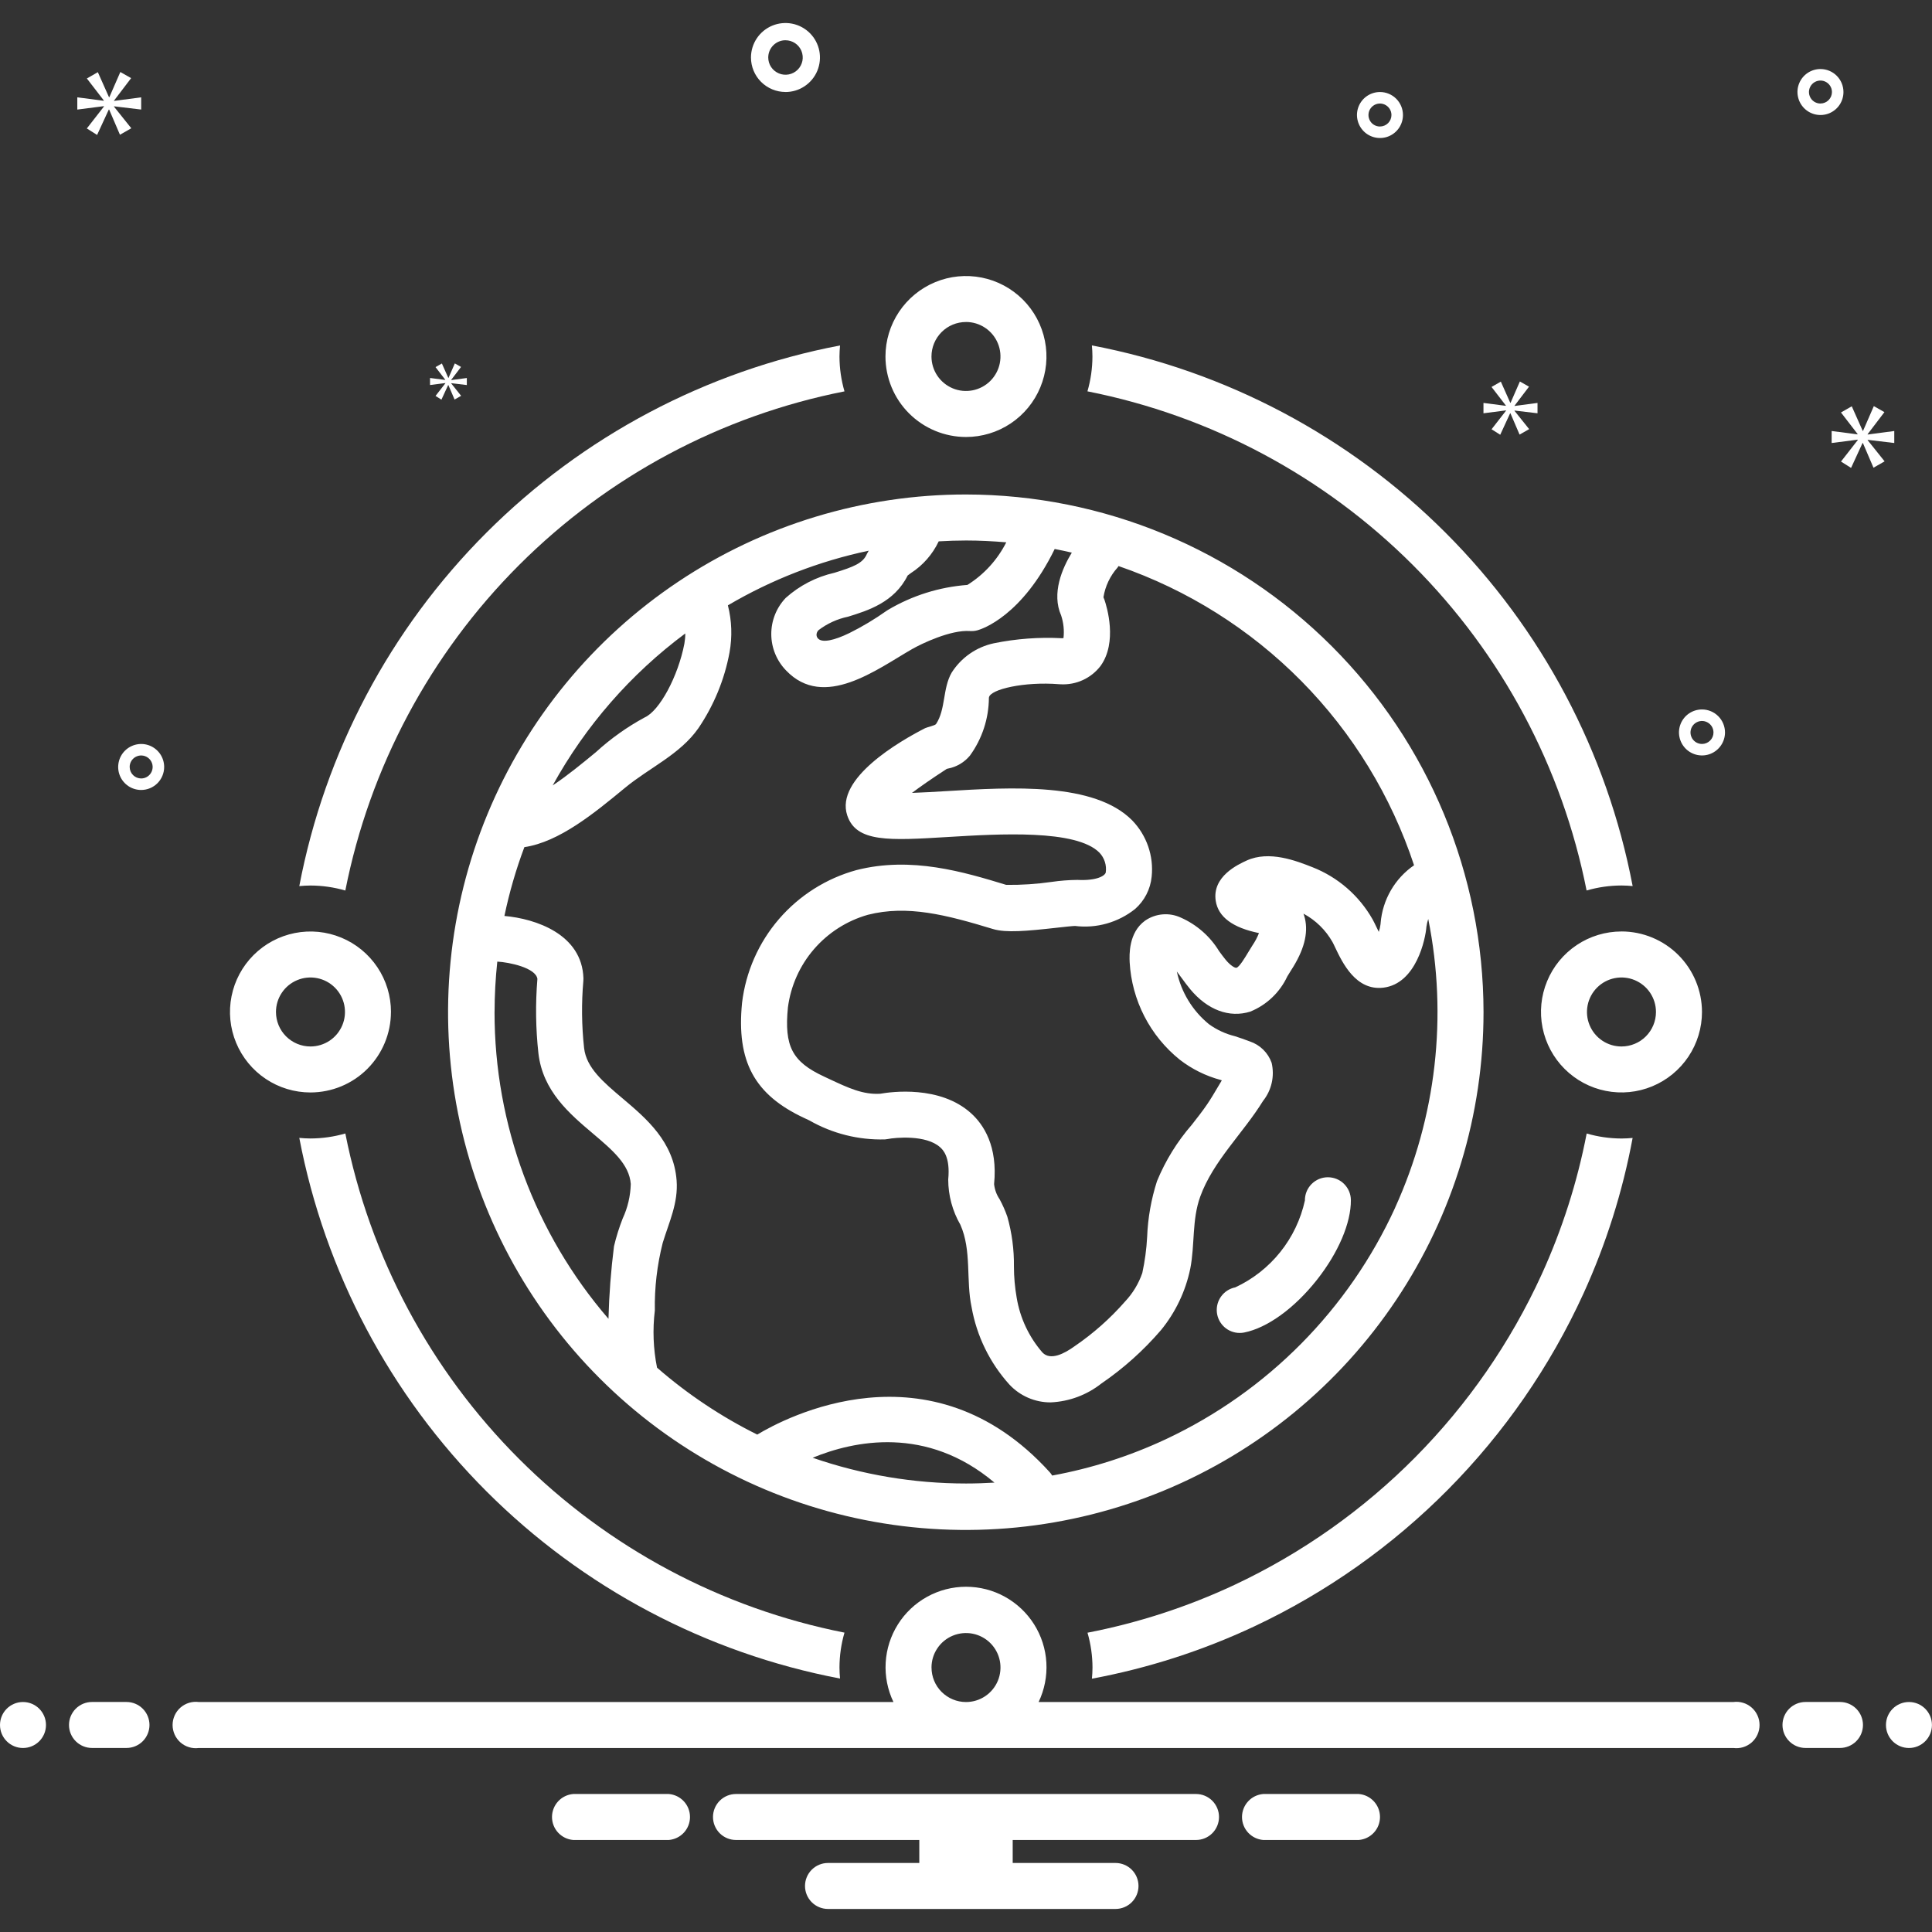 <svg fill="none" height="70" viewBox="0 0 70 70" width="70" xmlns="http://www.w3.org/2000/svg" xmlns:xlink="http://www.w3.org/1999/xlink"><rect x="0" y="0" width="70" height="70" fill="#333333" stroke="none"/><clipPath id="a"><path d="m0 0h70v70h-70z"/></clipPath><g clip-path="url(#a)" fill="#fff"><path d="m35.002 17.916c-3.711-.002-7.339 1.097-10.425 3.158-3.086 2.061-5.492 4.99-6.913 8.418-1.421 3.428-1.793 7.2-1.07 10.84.724 3.64 2.51 6.983 5.134 9.607 2.624 2.624 5.967 4.411 9.607 5.134 3.64.724 7.412.351 10.84-1.069 3.428-1.421 6.358-3.827 8.418-6.913 2.061-3.086 3.159-6.714 3.158-10.425-.006-4.971-1.983-9.737-5.498-13.252-3.515-3.515-8.281-5.492-13.252-5.498zm16.232 13.434c-.344.237-.631.547-.84.908-.209.361-.336.764-.371 1.18l-.003.042c-.011.097-.033.192-.064.284-.03-.061-.057-.116-.076-.157-.057-.12-.108-.224-.151-.301-.488-.858-1.255-1.524-2.174-1.885-.587-.231-1.57-.617-2.389-.241-.31.142-1.253.576-1.118 1.458.089.584.616.976 1.567 1.169-.062.156-.14.305-.235.444-.055.085-.109.175-.165.268-.107.178-.306.511-.412.544-.052.018-.217-.074-.392-.285-.084-.102-.163-.21-.242-.318-.327-.537-.812-.961-1.388-1.215-.207-.095-.435-.135-.662-.115-.227.02-.445.098-.632.228-.6.434-.568 1.241-.557 1.506.038.682.22 1.349.532 1.957.312.608.749 1.143 1.281 1.572.44.341.944.591 1.482.735.015.005.029.01.044.015-.049.081-.098.164-.147.247-.125.212-.251.425-.386.623-.167.245-.355.485-.555.74-.528.607-.954 1.296-1.26 2.04-.211.656-.332 1.338-.358 2.027-.023.438-.082.873-.175 1.302-.132.384-.344.735-.622 1.031-.54.618-1.157 1.164-1.835 1.626-.37.268-.871.526-1.16.226-.49-.564-.814-1.253-.935-1.99-.065-.372-.099-.75-.099-1.128.007-.61-.073-1.217-.239-1.804-.076-.218-.17-.43-.28-.633-.111-.163-.179-.351-.2-.547.136-1.376-.378-2.155-.833-2.567-1.128-1.022-2.902-.777-3.29-.708-.628.038-1.147-.205-1.86-.539l-.181-.085c-1.151-.535-1.444-1.097-1.306-2.503.102-.781.43-1.516.945-2.112s1.193-1.029 1.951-1.244c1.429-.365 2.839-0 4.533.515.472.143 1.223.075 2.315-.047.257-.029.577-.064.658-.064h.001c.385.048.776.018 1.15-.088.374-.106.723-.285 1.026-.527.342-.3.556-.719.6-1.171.039-.371-.004-.745-.126-1.097s-.319-.673-.578-.941c-1.371-1.386-4.359-1.206-6.759-1.06-.38.023-.824.05-1.221.063.295-.222.701-.507 1.26-.87l.044-.011c.312-.059.594-.226.796-.471.442-.608.682-1.34.687-2.092l.001-.01c.037-.298 1.278-.586 2.544-.484.019.002.038.003.058.003.276.014.551-.038.801-.153.251-.115.47-.289.639-.508.625-.862.229-2.154.143-2.404-.01-.03-.022-.059-.036-.087.064-.401.242-.776.512-1.079.014-.017.023-.036.035-.053 2.5.861 4.767 2.287 6.625 4.168s3.255 4.167 4.084 6.677zm-14.775-11.7c-.32.633-.807 1.167-1.408 1.543h-.001c-1.015.076-1.999.385-2.875.904-.018.011-.036.022-.054.035-.426.301-.874.57-1.34.802-.569.277-.97.353-1.127.215-.021-.017-.038-.039-.05-.064-.012-.025-.019-.051-.02-.079-0-.033.006-.066.019-.096s.032-.058.056-.08c.315-.239.679-.405 1.067-.486.714-.22 1.679-.519 2.161-1.494.034-.027.074-.055.117-.087.436-.281.785-.679 1.007-1.149.329-.019.659-.031.993-.031.491 0 .976.026 1.457.066zm-11.63 3.302c0.0.125-.011.249-.033.372-.229 1.187-.902 2.435-1.44 2.671-.639.346-1.233.769-1.769 1.26-.468.386-1.024.844-1.562 1.202 1.189-2.158 2.827-4.035 4.803-5.505zm-6.91 13.715c.001-.61.034-1.22.099-1.826.435.023 1.393.224 1.453.625-.074.899-.062 1.803.037 2.699.159 1.368 1.123 2.185 1.974 2.905.707.599 1.318 1.116 1.372 1.827-.011.432-.11.857-.292 1.249-.129.329-.235.666-.316 1.01-.11.872-.177 1.748-.2 2.627-2.665-3.09-4.131-7.036-4.128-11.117zm11.525 16.15c1.494-.615 4.125-1.177 6.587.901-.341.02-.684.032-1.029.032-1.892 0-3.77-.315-5.558-.933zm21.106-9.062c-1.688 3.691-4.63 6.663-8.304 8.388-1.312.615-2.698 1.058-4.123 1.319-.026-.044-.057-.085-.091-.123-4.342-4.787-9.631-1.943-10.595-1.361-1.309-.65-2.529-1.465-3.631-2.425-.137-.682-.164-1.382-.08-2.072-.014-.825.082-1.648.285-2.448.231-.756.566-1.445.504-2.261-.106-1.407-1.089-2.24-1.957-2.974-.705-.596-1.313-1.111-1.395-1.825-.089-.809-.098-1.624-.027-2.435.003-.032.004-.063.003-.095-.051-1.594-1.728-2.156-2.863-2.256.177-.848.418-1.682.723-2.493 1.263-.188 2.524-1.224 3.649-2.152.881-.727 1.991-1.207 2.656-2.157.561-.827.946-1.762 1.128-2.744.103-.567.084-1.149-.059-1.708 1.582-.932 3.305-1.601 5.102-1.98-.024.037-.045.075-.064.114-.14.335-.467.467-1.179.686-.655.148-1.262.461-1.763.91-.339.355-.527.828-.524 1.32.003.491.197.962.54 1.313 1.371 1.431 3.287-.047 4.56-.777.351-.201 1.405-.705 2.095-.655.095.006.191-.003.282-.029.166-.046 1.606-.515 2.792-2.944.208.04.414.084.62.132-.347.568-.741 1.473-.386 2.278.087.264.116.543.084.819-.018.002-.037.003-.056.004-.828-.044-1.658.018-2.47.184-.312.067-.609.196-.871.379-.262.183-.485.416-.656.686-.329.573-.21 1.323-.563 1.859-.037.056-.321.113-.399.152-.919.47-3.262 1.821-2.821 3.156.326.987 1.511.916 3.665.785 1.845-.112 4.634-.28 5.473.568.091.095.158.21.198.335.04.125.05.258.031.388-.043.129-.346.299-1.029.265-.311.003-.621.027-.929.072-.545.078-1.096.115-1.647.108-1.53-.465-3.435-1.044-5.43-.535-1.09.3-2.066.917-2.804 1.773s-1.204 1.913-1.338 3.036c-.208 2.123.447 3.333 2.262 4.177l.177.083c.833.477 1.781.715 2.74.688.033-.003.065-.007.097-.013.272-.055 1.393-.163 1.901.298.093.084.375.339.293 1.169.001.575.153 1.14.441 1.639.415.938.196 2.003.406 2.986.184 1.042.657 2.012 1.366 2.799.191.206.423.37.681.482s.536.169.817.168c.67-.029 1.314-.269 1.84-.685.799-.546 1.523-1.195 2.154-1.929.532-.648.897-1.416 1.066-2.237.169-.863.055-1.76.359-2.602.47-1.297 1.56-2.305 2.275-3.467.154-.192.262-.417.316-.657.054-.24.053-.489-.004-.729-.064-.18-.169-.343-.306-.477-.137-.134-.302-.234-.483-.295-.184-.072-.365-.132-.544-.19-.337-.084-.655-.231-.936-.434-.595-.485-1.006-1.158-1.165-1.909.059.075.119.158.181.243.1.136.199.272.305.399.625.752 1.417 1.048 2.174.811.593-.24 1.073-.697 1.343-1.276.045-.075.089-.149.134-.217.469-.721.633-1.339.503-1.887-.014-.057-.031-.114-.051-.169.44.236.804.592 1.05 1.026.028.049.06.118.096.195.263.552.748 1.579 1.748 1.46 1.196-.145 1.528-1.776 1.56-2.206.013-.096.035-.191.066-.283.709 3.526.289 7.186-1.2 10.459z"/><path d="m48.113 42.654h-.009c-.221.002-.432.092-.587.25-.155.158-.24.371-.238.592-.15.683-.455 1.323-.893 1.869-.438.546-.995.984-1.63 1.279-.203.04-.384.154-.507.321-.123.166-.18.372-.16.578.02.206.116.397.269.536.153.139.353.216.559.216.055-0.0.109-.005.163-.016.837-.166 1.821-.879 2.633-1.906.779-.986 1.24-2.067 1.232-2.894-.002-.22-.091-.429-.247-.584s-.367-.241-.586-.241z"/><path d="m57.486 32.264c.41-.119.835-.18 1.263-.181.137 0 .272.009.405.021-.926-4.853-3.29-9.315-6.784-12.808-3.494-3.493-7.956-5.856-12.809-6.781.012.133.02.266.02.402-.001.427-.062.852-.181 1.262 4.467.883 8.571 3.074 11.791 6.294 3.22 3.22 5.41 7.324 6.294 11.791zm-22.487-16.431c.577 0 1.141-.171 1.62-.491.48-.321.854-.776 1.074-1.309.221-.533.279-1.119.166-1.685-.113-.566-.39-1.085-.798-1.493s-.928-.686-1.493-.798c-.566-.112-1.152-.055-1.685.166-.533.221-.988.595-1.309 1.074-.321.48-.492 1.044-.492 1.62.001.773.308 1.515.855 2.061s1.288.854 2.061.855zm0-4.167c.247 0 .489.073.695.211.205.137.366.333.46.561.095.228.119.48.071.722-.048.242-.167.465-.342.64-.175.175-.398.294-.64.342-.242.048-.494.024-.722-.071-.228-.095-.424-.255-.561-.46-.137-.205-.211-.447-.211-.694 0-.332.132-.649.366-.884s.552-.366.884-.366zm-20.833 25c0-.577-.171-1.141-.492-1.62-.321-.48-.776-.854-1.309-1.074-.533-.221-1.119-.279-1.685-.166-.566.113-1.085.39-1.493.798-.408.408-.686.928-.798 1.493-.113.566-.055 1.152.166 1.685.221.533.595.989 1.074 1.309.48.321 1.044.491 1.62.491.773-.001 1.515-.308 2.061-.855s.854-1.288.855-2.061zm-4.167 0c0-.247.073-.489.211-.695.137-.206.333-.366.561-.46.229-.095.48-.119.722-.071.242.048.465.167.64.342s.294.398.342.64c.048.242.024.494-.071.722-.095.228-.255.424-.46.561-.206.137-.447.211-.695.211-.332 0-.649-.132-.884-.366-.234-.234-.366-.552-.366-.884zm48.75-2.917c-.577 0-1.141.171-1.62.491-.48.321-.854.776-1.074 1.309-.221.533-.279 1.119-.166 1.685.113.566.39 1.085.798 1.493s.928.686 1.493.798c.566.113 1.152.055 1.685-.166.533-.221.988-.595 1.309-1.074.321-.48.492-1.044.492-1.62-.001-.773-.308-1.515-.855-2.062s-1.288-.854-2.061-.855zm0 4.167c-.247 0-.489-.073-.695-.211-.205-.137-.366-.333-.46-.561-.095-.228-.119-.48-.071-.722s.167-.465.342-.64.398-.294.64-.342c.242-.048.494-.024.722.071.228.095.424.255.561.46.137.206.211.447.211.695 0 .332-.132.649-.366.884-.234.234-.552.366-.884.366z"/><path d="m57.488 41.07c-.34 1.761-.888 3.475-1.631 5.106-2.264 4.951-6.211 8.938-11.14 11.252-1.694.793-3.479 1.373-5.315 1.728.119.41.18.835.181 1.262 0 .137-.009.271-.021.404 2.026-.377 3.996-1.011 5.862-1.885 5.286-2.481 9.52-6.758 11.948-12.069.821-1.8 1.419-3.693 1.781-5.638-.133.012-.268.02-.404.02-.427-.001-.851-.062-1.261-.181zm-44.976-8.805c.883-4.467 3.074-8.571 6.294-11.791 3.22-3.22 7.324-5.411 11.791-6.294-.119-.41-.18-.835-.181-1.262 0-.136.009-.269.02-.402-4.853.926-9.315 3.288-12.809 6.781-3.494 3.493-5.857 7.955-6.783 12.808.134-.012.269-.021.405-.021.427.001.852.062 1.263.181z"/><path d="m12.512 41.068c-.41.119-.835.18-1.263.181-.137 0-.272-.009-.405-.021.926 4.853 3.29 9.315 6.783 12.808s7.956 5.856 12.809 6.781c-.012-.133-.02-.266-.02-.402.001-.427.062-.852.181-1.262-4.467-.883-8.571-3.074-11.791-6.294-3.22-3.22-5.41-7.324-6.294-11.791z"/><path d="m.833 63.333c.46 0 .833-.373.833-.833 0-.46-.373-.833-.833-.833s-.833.373-.833.833c0 .46.373.833.833.833z"/><path d="m4.583 61.666h-1.25c-.221 0-.433.088-.589.244s-.244.368-.244.589c0 .221.088.433.244.589s.368.244.589.244h1.25c.221 0 .433-.088.589-.244s.244-.368.244-.589c0-.221-.088-.433-.244-.589s-.368-.244-.589-.244zm62.083 0h-1.25c-.221 0-.433.088-.589.244s-.244.368-.244.589c0 .221.088.433.244.589s.368.244.589.244h1.25c.221 0 .433-.088.589-.244s.244-.368.244-.589c0-.221-.088-.433-.244-.589s-.368-.244-.589-.244z"/><path d="m69.165 63.333c.46 0 .833-.373.833-.833 0-.46-.373-.833-.833-.833-.46 0-.833.373-.833.833 0 .46.373.833.833.833z"/><path d="m49.231 65h-3.462c-.209.017-.405.112-.547.266-.142.154-.222.357-.222.567 0 .21.079.413.222.567.143.154.338.249.547.266h3.462c.209-.017.405-.112.547-.266.143-.154.222-.357.222-.567 0-.21-.079-.413-.222-.567-.142-.154-.338-.249-.547-.266zm-25 0h-3.462c-.209.017-.405.112-.547.266-.142.154-.222.357-.222.567 0 .21.079.413.222.567.143.154.338.249.547.266h3.462c.209-.017.405-.112.547-.266.143-.154.222-.357.222-.567 0-.21-.079-.413-.222-.567-.142-.154-.338-.249-.547-.266zm19.102 0h-16.667c-.221 0-.433.088-.589.244s-.244.368-.244.589.088.433.244.589.368.244.589.244h6.642v.833h-3.308c-.221 0-.433.088-.589.244-.156.156-.244.368-.244.589s.088.433.244.589c.156.156.368.244.589.244h10.417c.221 0 .433-.088.589-.244.156-.156.244-.368.244-.589s-.088-.433-.244-.589c-.156-.156-.368-.244-.589-.244h-3.725v-.833h6.642c.221 0 .433-.088.589-.244s.244-.368.244-.589-.088-.433-.244-.589-.368-.244-.589-.244z"/><path d="m62.8 61.667h-25.169c.213-.445.309-.936.281-1.428s-.181-.969-.444-1.386c-.263-.417-.627-.76-1.058-.999s-.916-.363-1.409-.363c-.493 0-.978.125-1.409.363s-.796.582-1.058.999c-.263.417-.416.894-.444 1.386-.029.492.068.983.281 1.428h-25.169c-.119-.015-.239-.005-.353.029-.114.035-.22.094-.31.172-.09.079-.162.176-.211.285-.049.109-.075.227-.075.347 0 .119.026.238.075.347.049.109.121.206.211.285.09.079.196.138.31.172.114.035.235.045.353.029h55.601c.119.015.239.005.353-.029.114-.035.22-.094.31-.172.09-.079.162-.176.211-.285s.075-.227.075-.347c0-.12-.025-.238-.075-.347s-.121-.206-.211-.285c-.09-.079-.196-.138-.31-.172-.114-.035-.235-.045-.353-.029zm-29.05-1.25c0-.247.073-.489.211-.694.137-.206.333-.366.561-.46s.48-.119.722-.071c.242.048.465.167.64.342.175.175.294.398.342.64.048.242.023.494-.071.722s-.255.424-.46.561c-.205.137-.447.211-.694.211-.332 0-.649-.132-.884-.366s-.366-.552-.366-.884zm-5.29-57.083c.247 0 .489-.073.694-.211.206-.137.366-.333.46-.561s.119-.48.071-.722c-.048-.242-.167-.465-.342-.64-.175-.175-.398-.294-.64-.342-.242-.048-.494-.023-.722.071-.228.095-.424.255-.561.46-.137.206-.211.447-.211.694 0.0.331.132.649.366.883s.552.366.883.367zm0-1.875c.124 0 .244.037.347.105.103.069.183.166.23.28.047.114.06.24.036.361-.024.121-.084.233-.171.32-.087.087-.199.147-.32.171-.121.024-.247.012-.361-.036s-.212-.127-.281-.23-.105-.224-.105-.347c0-.166.066-.325.183-.442.117-.117.276-.183.442-.183zm33.206 24.246c-.165 0-.326.049-.463.14-.137.092-.244.222-.307.374-.063.152-.08.32-.047.481.032.162.112.31.228.427.117.117.265.196.427.228.162.032.329.016.481-.047.152-.063.282-.17.374-.307.092-.137.141-.298.141-.463-0-.221-.088-.433-.244-.589s-.368-.244-.589-.244zm0 1.25c-.082 0-.163-.025-.231-.07-.069-.046-.122-.111-.153-.187-.032-.076-.04-.16-.024-.241s.056-.155.114-.213c.058-.058.133-.098.213-.114.081-.016.165-.008.241.024.076.032.141.085.187.153s.07.149.07.232c-0.0.111-.044.216-.122.294-.078.078-.184.122-.295.122zm-11.667-23.621c-.165 0-.326.049-.463.14-.137.092-.244.222-.307.374-.063.152-.08.32-.047.481.032.162.112.31.228.427.117.117.265.196.427.228.162.032.329.016.481-.047.152-.063.282-.17.374-.307.091-.137.14-.298.14-.463-0-.221-.088-.433-.244-.589-.156-.156-.368-.244-.589-.244zm0 1.25c-.082 0-.163-.024-.232-.07-.069-.046-.122-.111-.153-.187-.032-.076-.04-.16-.024-.241.016-.081.056-.155.114-.213.058-.058.133-.098.213-.114.081-.016.165-.008.241.024.076.032.141.085.187.153s.07.149.07.231c-0.0.11-.044.216-.122.294-.078.078-.184.122-.294.122zm15.96-2.083c-.165 0-.326.049-.463.14-.137.092-.244.222-.307.374-.063.152-.08.32-.047.481.032.162.112.31.228.427.117.117.265.196.427.228.162.032.329.016.481-.047.152-.063.282-.17.374-.307.091-.137.14-.298.14-.463-0-.221-.088-.433-.244-.589-.156-.156-.368-.244-.589-.244zm0 1.25c-.082 0-.163-.024-.232-.07s-.122-.111-.153-.187c-.032-.076-.04-.16-.024-.241.016-.081.056-.155.114-.213.058-.058.133-.098.213-.114.081-.016.165-.008.241.024.076.032.141.085.187.153s.07.149.07.231c-0.0.11-.044.216-.122.294s-.184.122-.294.122zm-60.011 24.038c0-.165-.049-.326-.14-.463-.092-.137-.222-.244-.374-.307-.152-.063-.32-.08-.481-.047-.162.032-.31.112-.427.228-.117.117-.196.265-.228.427-.032.162-.016.329.047.481.063.152.17.282.307.374.137.091.298.14.463.14.221-0.0.433-.088.589-.244.156-.156.244-.368.244-.589zm-1.25 0c0-.082.024-.163.07-.232.046-.069.111-.122.187-.153.076-.032.16-.04.241-.024.081.016.155.056.213.114.058.058.098.133.114.213.016.081.008.165-.024.241-.032.076-.085.141-.153.187s-.149.07-.231.07c-.11-0-.216-.044-.294-.122-.078-.078-.122-.184-.122-.294z"/><path d="m4.131 3.646.62-.815-.391-.222-.398.912h-.013l-.404-.906-.398.228.613.795v.013l-.959-.124v.443l.965-.124v.013l-.62.795.372.235.424-.919h.013l.391.912.411-.235-.626-.782v-.013l.984.117v-.443l-.984.13z"/><path d="m16.137 13.887-.357.458.214.135.244-.529h.007l.225.525.237-.135-.36-.451v-.007l.567.068v-.255l-.567.075v-.007l.357-.469-.225-.128-.229.525h-.007l-.233-.522-.23.131.353.458v.007l-.552-.071v.255l.555-.071z"/><path d="m68.633 16.051v-.435l-.965.128v-.013l.608-.799-.384-.217-.39.895h-.013l-.396-.889-.391.224.602.78v.013l-.94-.122v.435l.947-.121v.013l-.608.78.365.23.416-.902h.012l.384.895.403-.23-.614-.767v-.013z"/><path d="m54.875 14.699.524-.689-.331-.188-.337.772h-.011l-.342-.767-.337.193.519.673v.011l-.811-.105v.375l.817-.105v.011l-.524.673.314.199.359-.778h.011l.331.772.347-.198-.53-.662v-.011l.833.099v-.375l-.833.11z"/></g></svg>